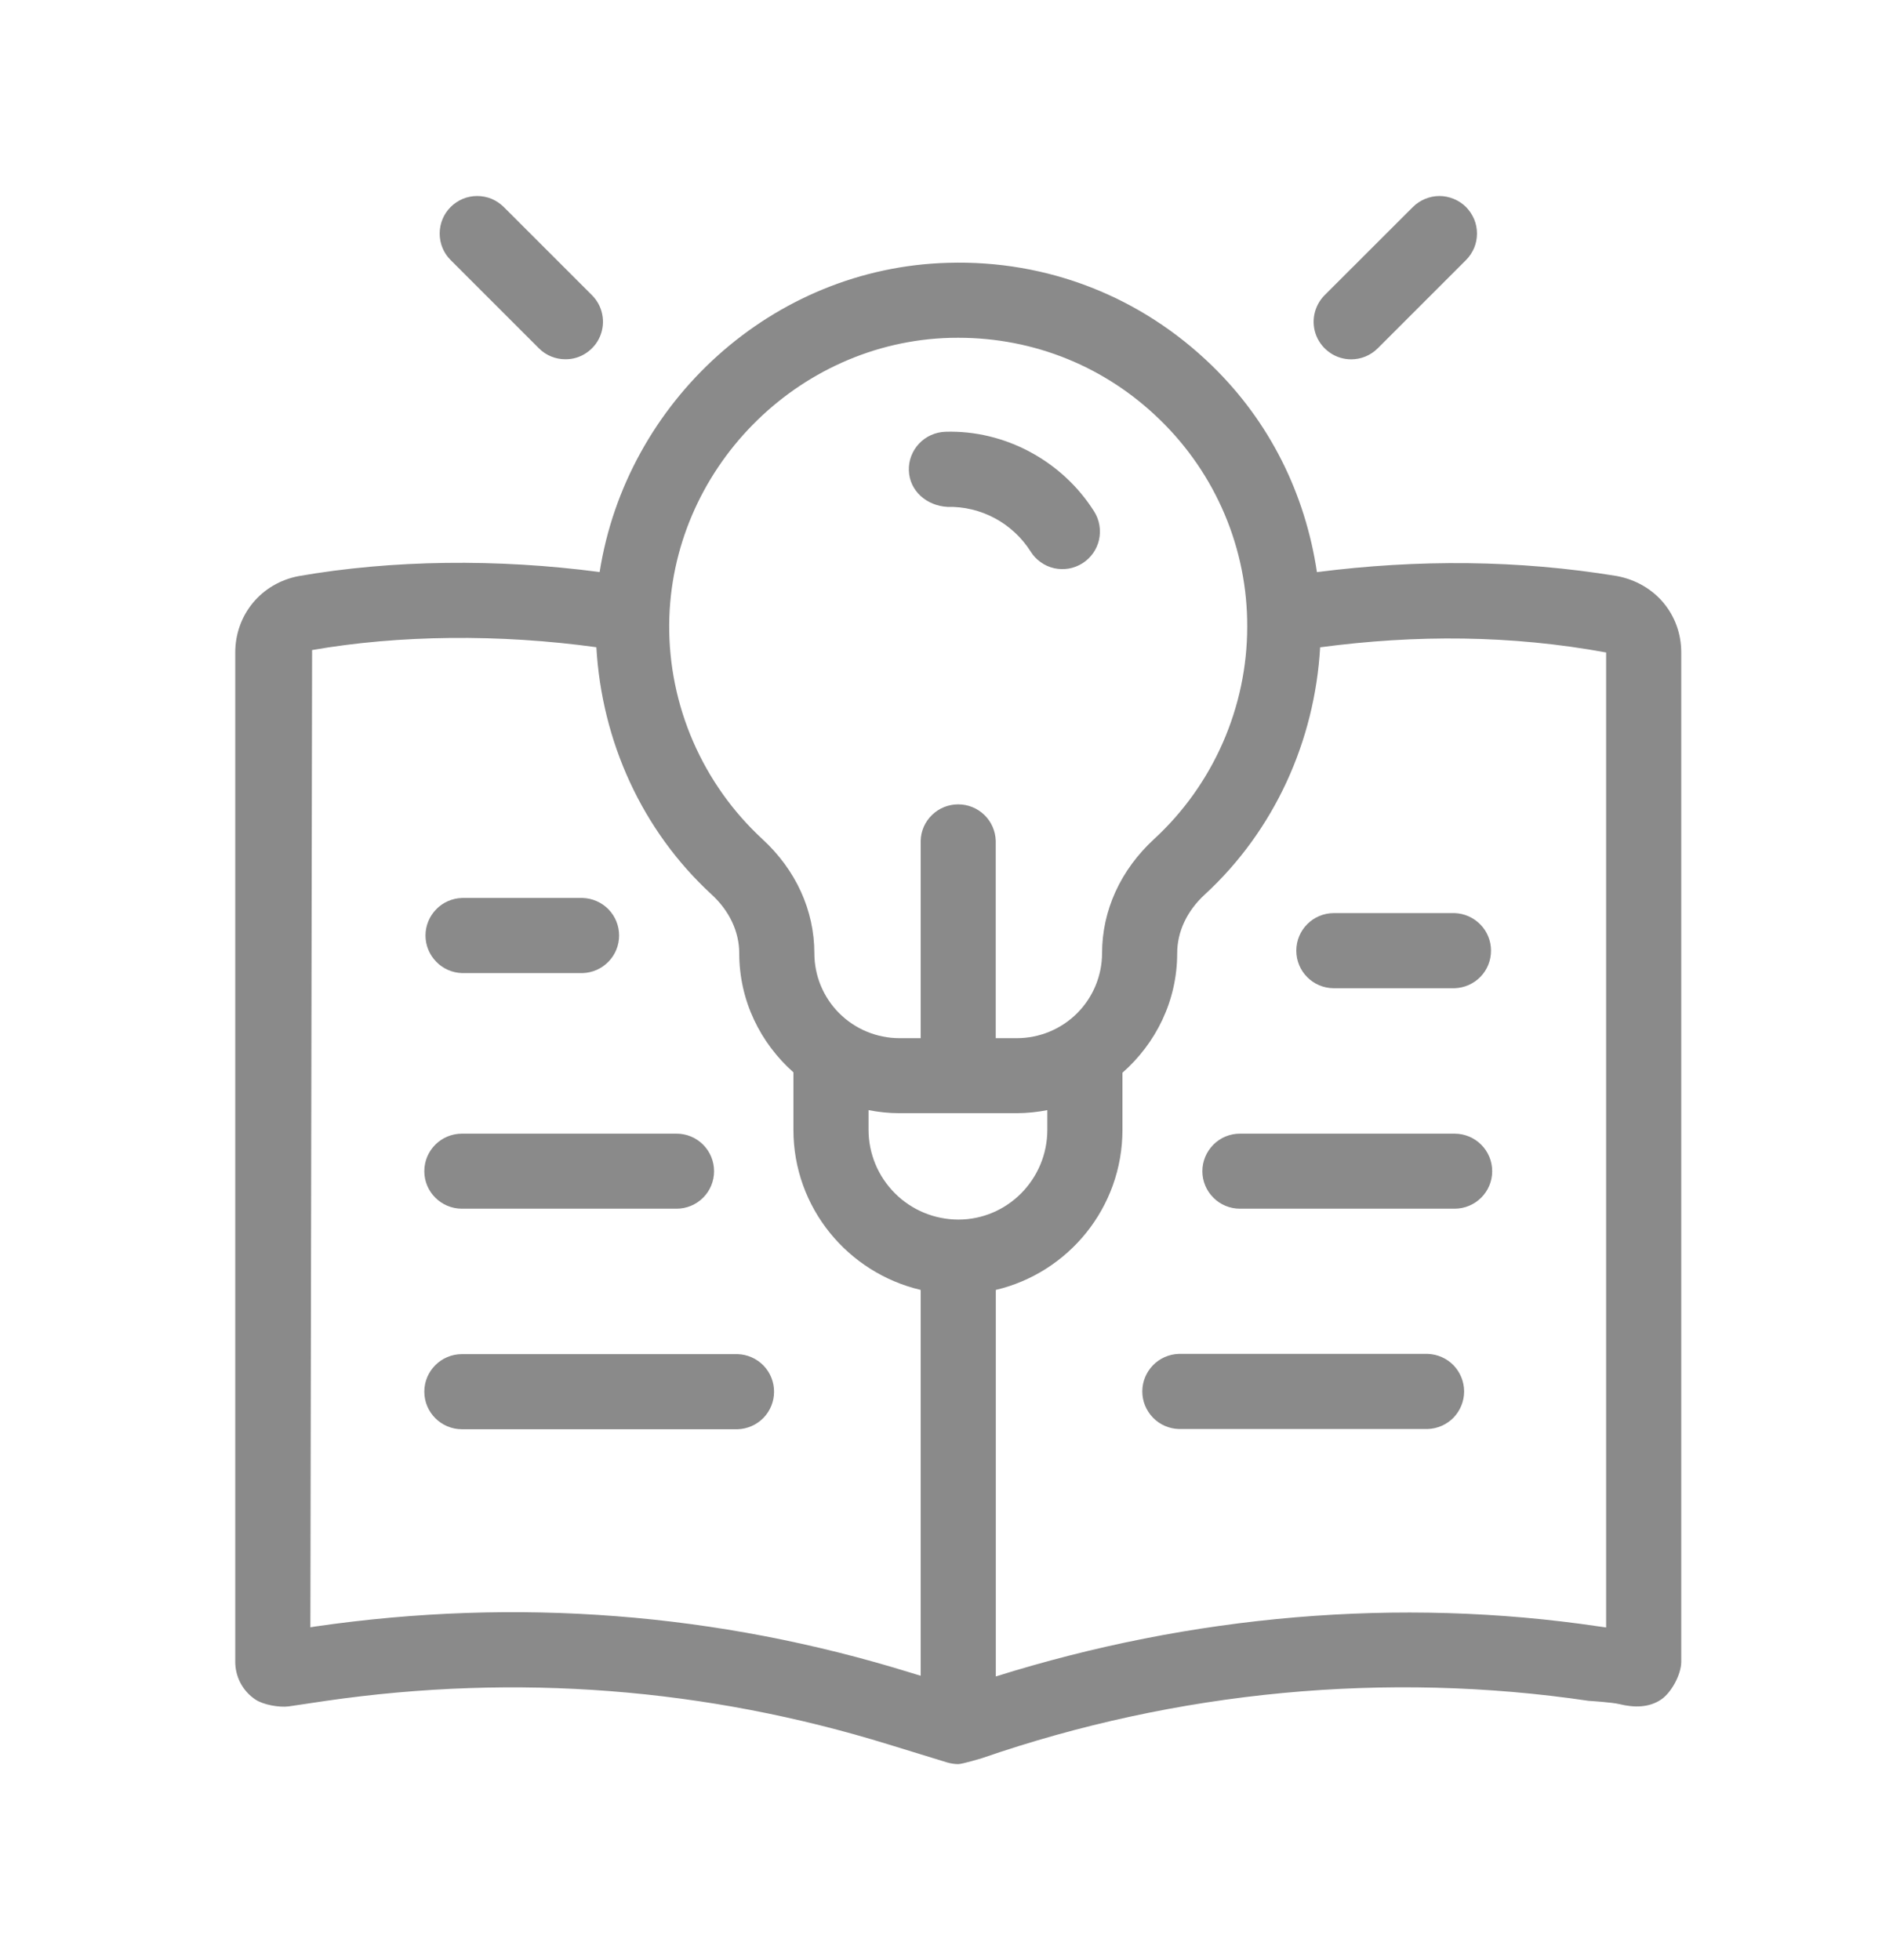 <svg width="24" height="25" viewBox="0 0 24 25" fill="none" xmlns="http://www.w3.org/2000/svg">
<g clip-path="url(#clip0_276_8023)">
<path d="M6.872 4.442C6.965 4.536 7.088 4.582 7.21 4.582C7.305 4.583 7.398 4.555 7.476 4.502C7.555 4.449 7.617 4.375 7.653 4.287C7.689 4.2 7.699 4.103 7.68 4.01C7.662 3.917 7.616 3.832 7.549 3.765L6.424 2.64C6.379 2.596 6.327 2.561 6.269 2.536C6.21 2.512 6.148 2.5 6.085 2.5C6.022 2.5 5.96 2.512 5.902 2.536C5.844 2.561 5.791 2.596 5.747 2.64C5.702 2.685 5.667 2.737 5.643 2.796C5.619 2.854 5.607 2.916 5.607 2.979C5.607 3.042 5.619 3.104 5.643 3.162C5.667 3.22 5.702 3.273 5.747 3.317L6.872 4.442ZM17.231 4.583C17.353 4.583 17.476 4.536 17.57 4.442L18.695 3.317C18.739 3.273 18.774 3.22 18.799 3.162C18.823 3.104 18.835 3.042 18.835 2.979C18.835 2.916 18.823 2.854 18.799 2.796C18.774 2.738 18.739 2.685 18.695 2.64C18.65 2.596 18.598 2.561 18.539 2.537C18.481 2.513 18.419 2.5 18.356 2.5C18.293 2.5 18.231 2.513 18.173 2.537C18.115 2.561 18.062 2.596 18.018 2.64L16.892 3.765C16.825 3.832 16.78 3.918 16.761 4.011C16.743 4.103 16.752 4.2 16.788 4.287C16.825 4.375 16.886 4.449 16.965 4.502C17.043 4.555 17.136 4.583 17.231 4.583ZM12.082 6.465C12.293 6.46 12.501 6.51 12.687 6.61C12.873 6.71 13.03 6.856 13.143 7.034C13.176 7.088 13.22 7.134 13.271 7.17C13.322 7.207 13.38 7.233 13.442 7.247C13.503 7.261 13.567 7.262 13.629 7.252C13.691 7.241 13.75 7.218 13.803 7.185C13.911 7.117 13.987 7.009 14.015 6.886C14.043 6.762 14.021 6.632 13.954 6.525C13.545 5.876 12.811 5.483 12.056 5.507C11.929 5.511 11.808 5.565 11.721 5.657C11.634 5.749 11.586 5.872 11.59 5.999C11.598 6.263 11.819 6.451 12.082 6.465Z" fill="#8A8A8A"/>
<path d="M20.619 7.347C19.366 7.141 18.081 7.132 16.794 7.297C16.645 6.301 16.195 5.383 15.458 4.666C14.553 3.784 13.358 3.315 12.093 3.352C9.847 3.411 7.986 5.128 7.647 7.296C6.345 7.124 4.998 7.14 3.808 7.348C3.332 7.439 3 7.84 3 8.323V21.195C3 21.388 3.095 21.567 3.255 21.675C3.354 21.743 3.561 21.78 3.681 21.764L4.158 21.693C6.589 21.342 9.003 21.529 11.337 22.251L12.079 22.479C12.125 22.492 12.172 22.5 12.22 22.5C12.271 22.5 12.52 22.425 12.52 22.425C15.008 21.564 17.683 21.312 20.259 21.693C20.259 21.693 20.556 21.711 20.652 21.735C20.836 21.78 21.027 21.783 21.185 21.675C21.316 21.586 21.44 21.354 21.44 21.195V8.322C21.44 7.839 21.108 7.439 20.619 7.347ZM12.119 4.309C12.152 4.308 12.186 4.308 12.22 4.308C13.187 4.308 14.096 4.676 14.79 5.352C15.144 5.695 15.425 6.105 15.617 6.559C15.809 7.013 15.907 7.501 15.905 7.993C15.905 9.02 15.472 10.008 14.716 10.703C14.289 11.097 14.054 11.613 14.054 12.158C14.053 12.445 13.939 12.72 13.736 12.923C13.533 13.126 13.258 13.24 12.971 13.241H12.698V10.723C12.694 10.598 12.642 10.48 12.553 10.394C12.463 10.307 12.344 10.259 12.219 10.259C12.095 10.259 11.975 10.307 11.886 10.394C11.796 10.48 11.744 10.598 11.741 10.723V13.241H11.467C11.181 13.24 10.905 13.126 10.702 12.923C10.499 12.72 10.385 12.445 10.385 12.158C10.385 11.612 10.15 11.096 9.723 10.703C9.345 10.354 9.044 9.93 8.839 9.458C8.634 8.986 8.53 8.477 8.534 7.963C8.55 6 10.158 4.361 12.119 4.309ZM12.221 15.555C11.917 15.554 11.626 15.434 11.412 15.219C11.197 15.004 11.076 14.713 11.076 14.409V14.159C11.205 14.184 11.336 14.198 11.467 14.198H12.971C13.1 14.197 13.229 14.184 13.356 14.159V14.409C13.356 15.041 12.847 15.555 12.221 15.555ZM4.019 20.745L3.958 20.755L3.98 8.291C5.086 8.098 6.373 8.085 7.605 8.255C7.674 9.454 8.186 10.591 9.074 11.408C9.302 11.617 9.427 11.884 9.427 12.158C9.427 12.764 9.697 13.303 10.118 13.677V14.41C10.118 15.404 10.813 16.234 11.741 16.452V21.373L11.619 21.336C9.15 20.57 6.593 20.372 4.019 20.745ZM20.482 20.757L20.396 20.745C17.836 20.364 15.188 20.601 12.699 21.382V16.452C13.623 16.234 14.314 15.404 14.314 14.409V13.682C14.739 13.308 15.012 12.767 15.012 12.158C15.012 11.883 15.137 11.617 15.365 11.408C16.251 10.592 16.766 9.453 16.835 8.256C18.057 8.093 19.278 8.1 20.482 8.322V20.757Z" fill="#8A8A8A"/>
<path d="M5.891 12.411H7.431C7.555 12.407 7.673 12.355 7.76 12.265C7.847 12.176 7.895 12.056 7.895 11.932C7.895 11.807 7.847 11.688 7.76 11.598C7.673 11.509 7.555 11.457 7.431 11.453H5.891C5.766 11.457 5.648 11.509 5.562 11.598C5.475 11.688 5.426 11.807 5.426 11.932C5.426 12.056 5.475 12.176 5.562 12.265C5.648 12.355 5.766 12.407 5.891 12.411ZM5.891 15.416H8.628C8.755 15.416 8.876 15.366 8.966 15.276C9.056 15.187 9.106 15.065 9.106 14.938C9.106 14.811 9.056 14.689 8.966 14.599C8.876 14.509 8.755 14.459 8.628 14.459H5.891C5.626 14.459 5.411 14.673 5.411 14.938C5.411 15.202 5.626 15.416 5.891 15.416ZM9.407 17.271H5.891C5.626 17.271 5.411 17.486 5.411 17.75C5.411 18.014 5.626 18.229 5.891 18.229H9.407C9.531 18.225 9.649 18.173 9.736 18.084C9.823 17.994 9.871 17.875 9.871 17.75C9.871 17.625 9.823 17.506 9.736 17.416C9.649 17.327 9.531 17.275 9.407 17.271ZM16.531 12.125C16.531 12.39 16.745 12.604 17.01 12.604H18.55C18.674 12.6 18.792 12.548 18.879 12.459C18.966 12.37 19.014 12.25 19.014 12.125C19.014 12.001 18.966 11.881 18.879 11.792C18.792 11.703 18.674 11.65 18.55 11.646H17.01C16.745 11.646 16.531 11.861 16.531 12.125ZM18.549 14.459H15.812C15.685 14.459 15.563 14.509 15.474 14.599C15.384 14.689 15.333 14.811 15.333 14.938C15.333 15.065 15.384 15.187 15.474 15.276C15.563 15.366 15.685 15.416 15.812 15.416H18.549C18.814 15.416 19.029 15.202 19.029 14.938C19.029 14.673 18.814 14.459 18.549 14.459ZM18.206 17.268H15.032C14.907 17.272 14.789 17.324 14.703 17.413C14.616 17.503 14.567 17.622 14.567 17.747C14.567 17.872 14.616 17.991 14.703 18.081C14.789 18.17 14.907 18.222 15.032 18.226H18.206C18.331 18.222 18.449 18.17 18.536 18.081C18.622 17.991 18.671 17.872 18.671 17.747C18.671 17.622 18.622 17.503 18.536 17.413C18.449 17.324 18.331 17.272 18.206 17.268Z" fill="#8A8A8A"/>
</g>
<defs>
<clipPath id="clip0_276_8023">
<rect width="24" height="24" fill="white" transform="translate(0 0.5)"/>
</clipPath>
</defs>
</svg>
